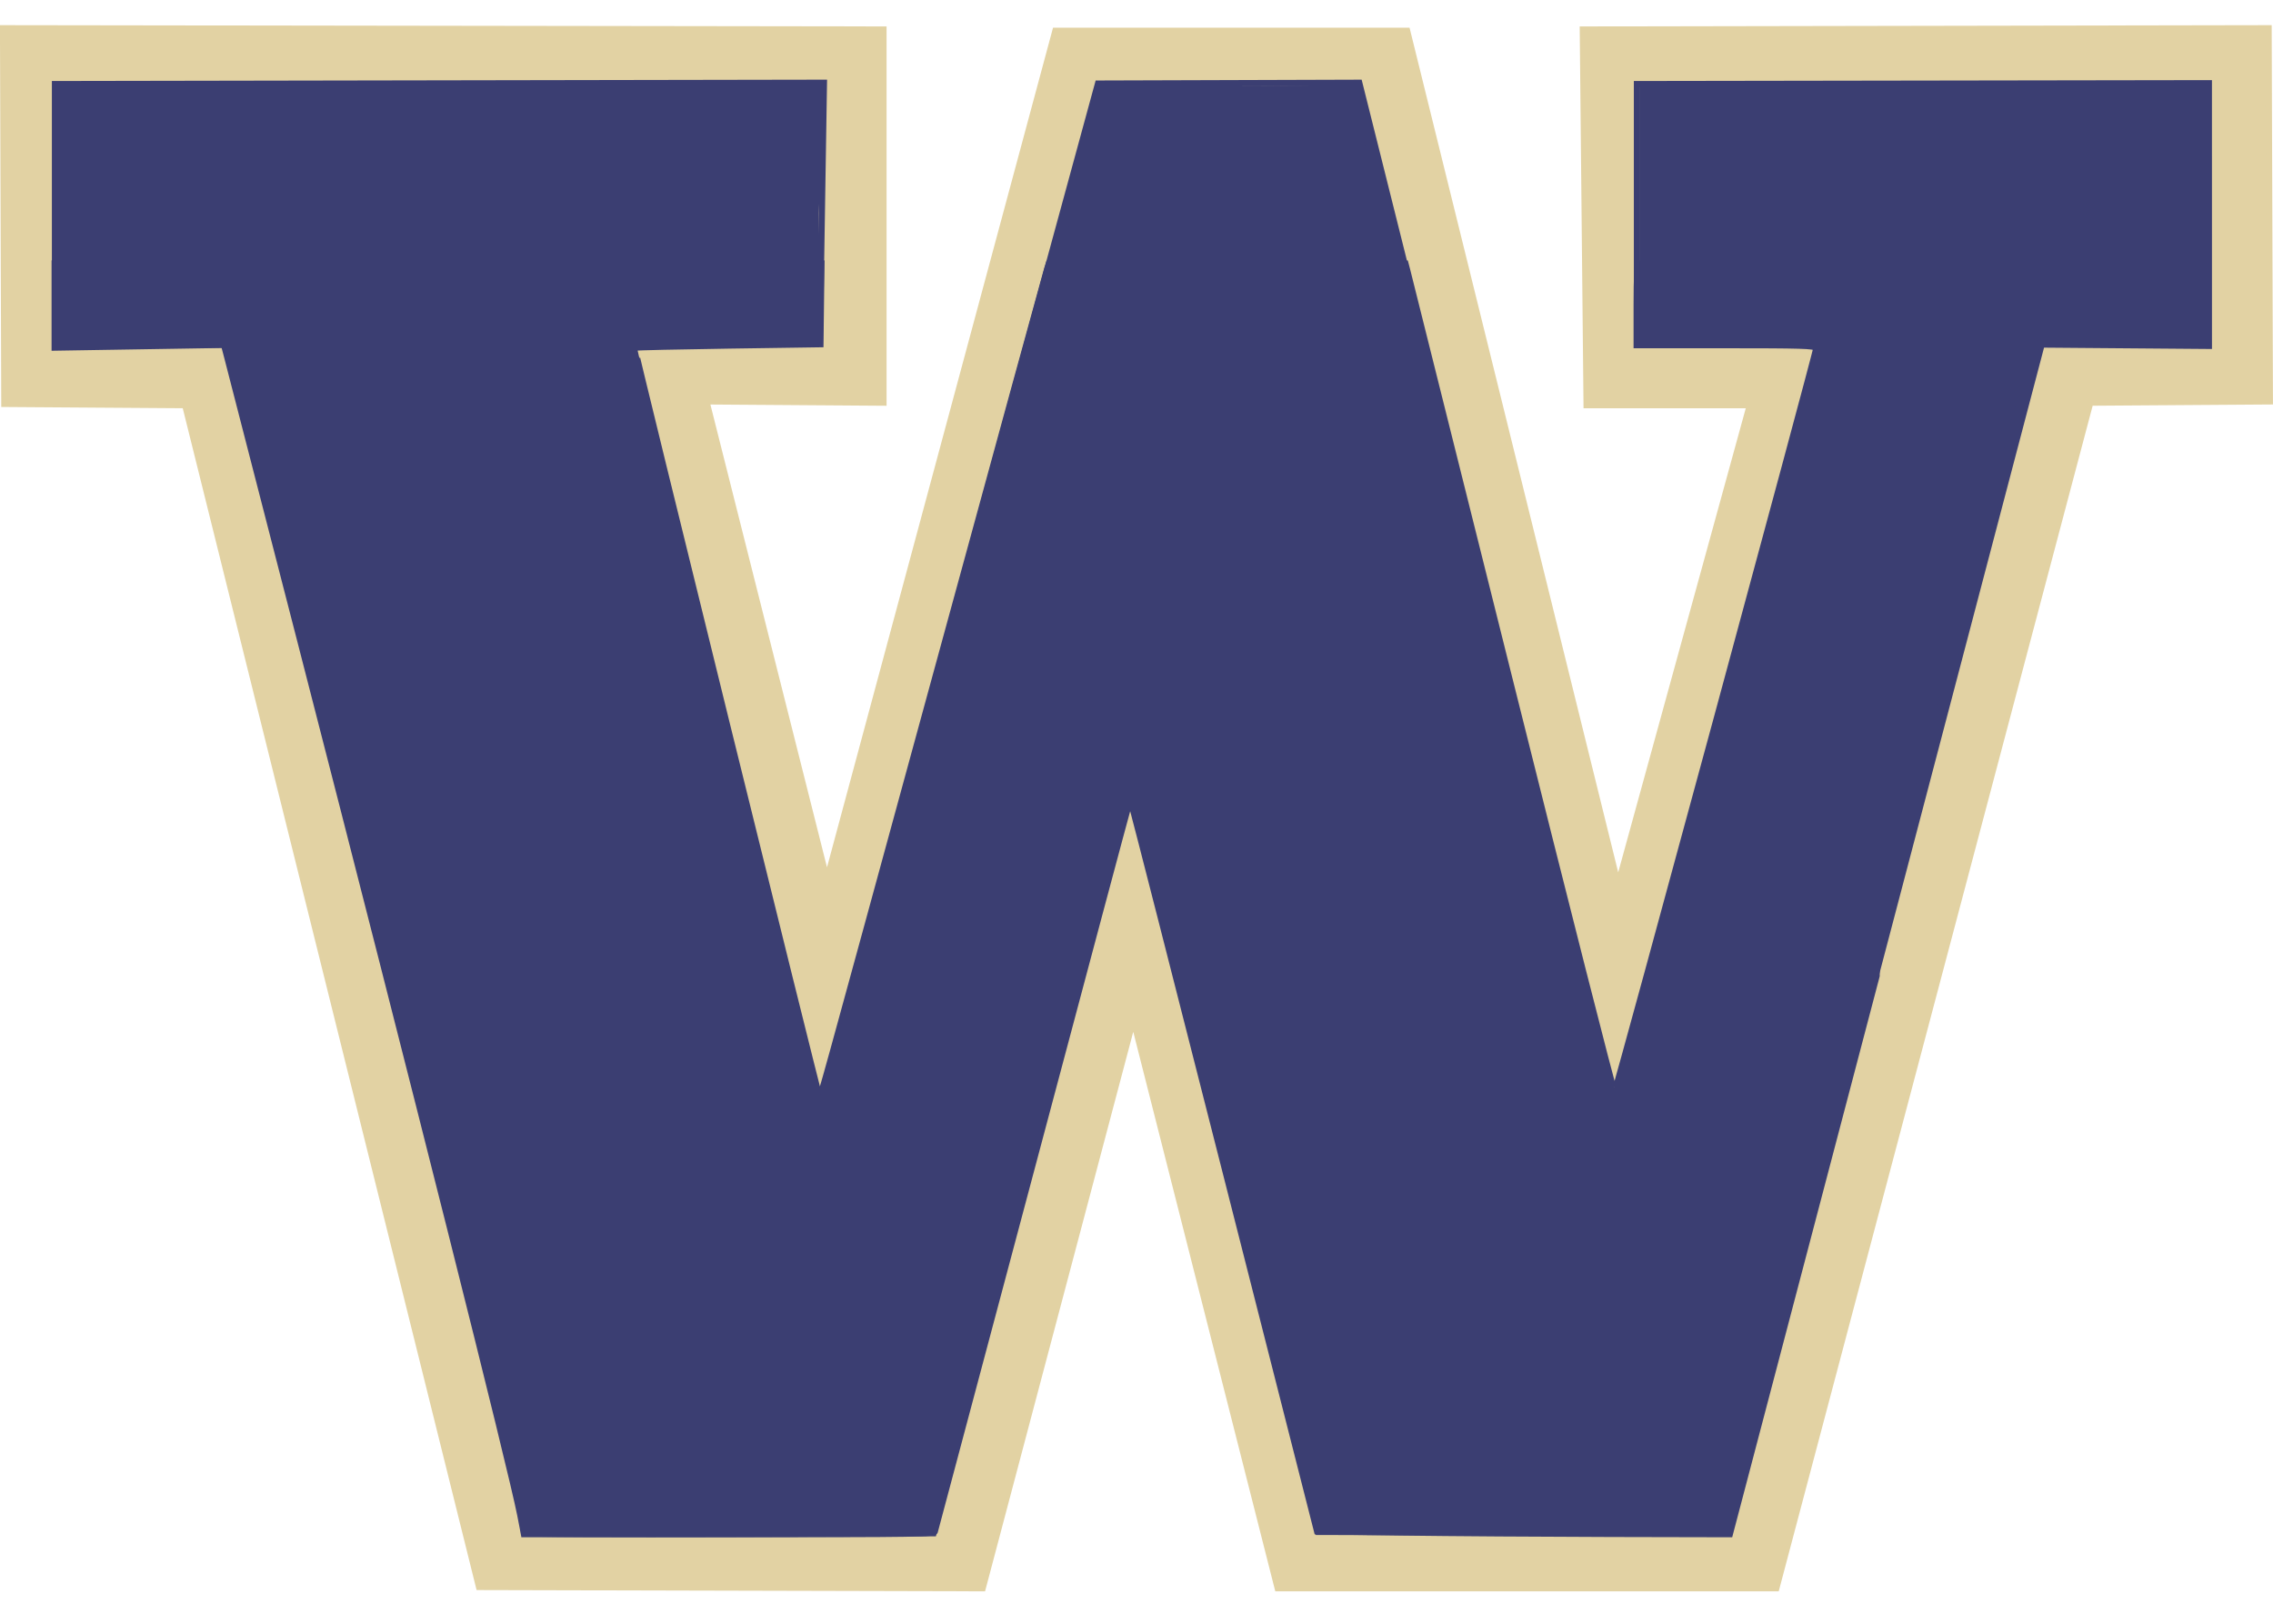 <?xml version="1.0" encoding="UTF-8" standalone="no"?>
<!-- Created with Inkscape (http://www.inkscape.org/) -->

<svg
   xmlns:dc="http://purl.org/dc/elements/1.1/"
   xmlns:cc="http://creativecommons.org/ns#"
   xmlns:rdf="http://www.w3.org/1999/02/22-rdf-syntax-ns#"
   xmlns:svg="http://www.w3.org/2000/svg"
   xmlns="http://www.w3.org/2000/svg"
   version="1.1"
   width="280"
   height="200"
   id="svg3068">
  <defs
     id="defs3070">
    <linearGradient
       id="linearGradient4475">
      <stop
         id="stop4477"
         style="stop-color:#e2d2a3;stop-opacity:1"
         offset="0" />
    </linearGradient>
  </defs>
  <g
     transform="translate(-185.719,-343.094)"
     id="layer1">
    <path
       d="m 186.103,346.583 108.44,0.155 0,45.944 -21.812,-0.155 14.851,58.938 28.154,-104.573 43.314,0 25.989,105.192 16.243,-59.093 -20.11,0 -0.464,-46.253 84.463,-0.155 0.155,45.944 -22.121,0.155 -38.673,146.031 -61.413,0 -17.79,-70.076 -18.563,70.076 -62.032,-0.155 -36.198,-145.567 -22.276,-0.155 z"
       id="path2985"
       style="fill:#e2d2a3;fill-opacity:1;stroke:#e2d2a3;stroke-width:0.778px;stroke-linecap:butt;stroke-linejoin:miter;stroke-opacity:1;display:inline" />
    <path
       d="m 263.606,385.691 23.092,93.367 34.287,-125.66 32.166,-0.102 31.399,125.43 25.252,-93.201 -22.428,0 0,-32.064 70.437,-0.11 0.003,32.339 -20.6,-0.166 -38.49,146.36 -50.611,-0.11 -23.146,-90.928 -24.259,91.094 c 0,0 -51.392,0.279 -50.395,-0.053 0.997,-0.332 -36.882,-146.363 -36.882,-146.363 l -20.933,0.166 0,-32.23 94.709,-0.166 -0.511,32.064 z"
       id="path2983"
       style="fill:none;stroke:#3b3e72;stroke-width:0.778px;stroke-linecap:butt;stroke-linejoin:miter;stroke-opacity:1;display:inline" />
    <path
       d="m 255.849,531.103 -5.034,-0.299 -1.237,-5.594 c -1.592,-7.201 -14.884,-59.853 -26.444,-104.753 l -9.033,-35.087 -10.552,-0.137 -10.552,-0.137 0,-15.499 0,-15.499 46.529,0 47.462,0 -0.934,15.255 0,15.255 -3.687,0.069 c -2.028,0.038 -7.246,0.209 -11.596,0.381 l -7.909,0.313 11.603,47.037 c 6.382,25.87 11.741,47.38 11.909,47.8 0.272,0.678 0.339,0.678 0.599,0 0.161,-0.42 7.99,-28.909 17.399,-63.309 l 17.106,-62.84 15.574,0.159 15.574,-0.134 0.506,1.914 c 0.279,1.053 7.271,29.031 15.539,62.173 8.268,33.142 15.233,60.716 15.479,61.275 0.362,0.822 0.505,0.871 0.749,0.254 0.166,-0.42 5.887,-21.386 12.712,-46.593 6.826,-25.207 12.565,-46.316 12.753,-46.91 0.342,-1.078 0.328,-1.08 -10.879,-1.08 l -11.221,0 0,-15.51 0,-15.51 34.579,0 34.579,0 0,15.51 0,15.51 -10.39,0 c -9.457,0 -10.414,0.08 -10.65,0.89 -0.143,0.489 -8.777,33.326 -19.186,72.971 l -18.926,72.081 -24.814,0 -24.814,0 -0.502,-1.907 c -0.276,-1.049 -5.33,-20.9 -11.231,-44.113 -12.785,-50.293 -11.708,-46.179 -12.008,-45.879 -0.134,0.134 -5.706,20.771 -12.383,45.86 -6.677,25.089 -12.291,45.769 -12.477,45.955 -0.424,0.425 -37.386,0.533 -44.19,0.129 z"
       id="path4451"
       style="fill:#3b3e72;fill-opacity:1;stroke:#3b3e72;stroke-width:1.017;stroke-miterlimit:4;stroke-opacity:1;stroke-dasharray:none" />
    <path
       d="m 250.044,531.676 c -0.056,-0.291 -0.225,-1.164 -0.375,-1.939 -1.089,-5.628 -12.734,-51.906 -27.062,-107.548 -4.911,-19.071 -9.036,-35.078 -9.167,-35.571 l -0.238,-0.897 -10.448,0.169 -10.448,0.169 0,-5.325 0,-5.325 47.373,0 47.373,0 -0.063,5.113 -0.063,5.113 -11.37,0.165 c -6.254,0.091 -11.413,0.207 -11.465,0.259 -0.097,0.097 22.424,91.394 22.584,91.555 0.123,0.123 -0.666,2.982 14.232,-51.545 7.383,-27.022 13.534,-49.475 13.668,-49.895 l 0.244,-0.764 22.07,0 22.07,0 0.233,0.882 c 0.128,0.485 5.86,23.394 12.736,50.909 6.877,27.515 12.584,49.941 12.683,49.837 0.2,-0.21 24.672,-90.43 24.672,-90.955 0,-0.276 -1.75,-0.328 -11.049,-0.328 l -11.049,0 0,-5.172 c 0,-3.291 0.086,-5.172 0.235,-5.172 0.148,0 0.255,1.858 0.289,4.995 l 0.054,4.995 0.068,-4.995 0.068,-4.995 14.57,0 14.57,0 0,43.948 0,43.948 -8.828,33.569 c -4.855,18.463 -8.932,33.966 -9.06,34.451 l -0.232,0.882 -14.86,-0.033 c -8.173,-0.018 -19.663,-0.097 -25.534,-0.176 l -10.674,-0.144 -11.248,-44.195 c -6.186,-24.307 -11.341,-44.459 -11.455,-44.782 -0.155,-0.44 -0.243,-0.499 -0.349,-0.235 -0.078,0.194 -5.435,20.24 -11.903,44.547 -6.468,24.307 -11.819,44.38 -11.89,44.606 -0.122,0.388 -1.543,0.411 -25.497,0.411 l -25.368,0 -0.102,-0.529 0,0 z m 11.122,-0.026 c -0.25,-0.216 -10.559,-0.359 -10.559,-0.146 0,0.144 2.004,0.23 5.328,0.23 2.931,0 5.284,-0.038 5.23,-0.085 z m 39.897,-2.031 c 0.302,-1.099 0.518,-2.096 0.48,-2.217 -0.038,-0.12 -0.316,0.7 -0.617,1.822 -0.302,1.122 -0.56,2.055 -0.574,2.074 -0.014,0.018 -1.401,0.107 -3.081,0.196 l -3.056,0.163 3.15,-0.02 3.15,-0.02 0.549,-1.998 0,2e-5 z m 0.698,-3.227 c -0.078,-0.078 -0.134,0.061 -0.123,0.309 0.011,0.274 0.067,0.33 0.142,0.142 0.068,-0.17 0.059,-0.372 -0.018,-0.451 l -2e-5,0 z m 0.235,-0.94 c -0.078,-0.078 -0.134,0.061 -0.123,0.309 0.011,0.274 0.067,0.33 0.142,0.142 0.068,-0.17 0.059,-0.372 -0.018,-0.451 l -10e-6,0 z m 0.47,-1.646 c -0.078,-0.078 -0.134,0.061 -0.123,0.309 0.011,0.274 0.067,0.33 0.142,0.142 0.068,-0.17 0.059,-0.372 -0.018,-0.451 l -1e-5,0 z"
       id="path4455"
       style="fill:#3b3e72;fill-opacity:1;stroke:#3b3e72;stroke-width:0.47;stroke-miterlimit:4;stroke-opacity:1;stroke-dasharray:none" />
    <path
       d=""
       id="path4457"
       style="fill:#3b3e72;fill-opacity:1;stroke:#3b3e72;stroke-width:0.205;stroke-linecap:butt;stroke-miterlimit:4;stroke-opacity:1;stroke-dasharray:none" />
  </g>
</svg>
